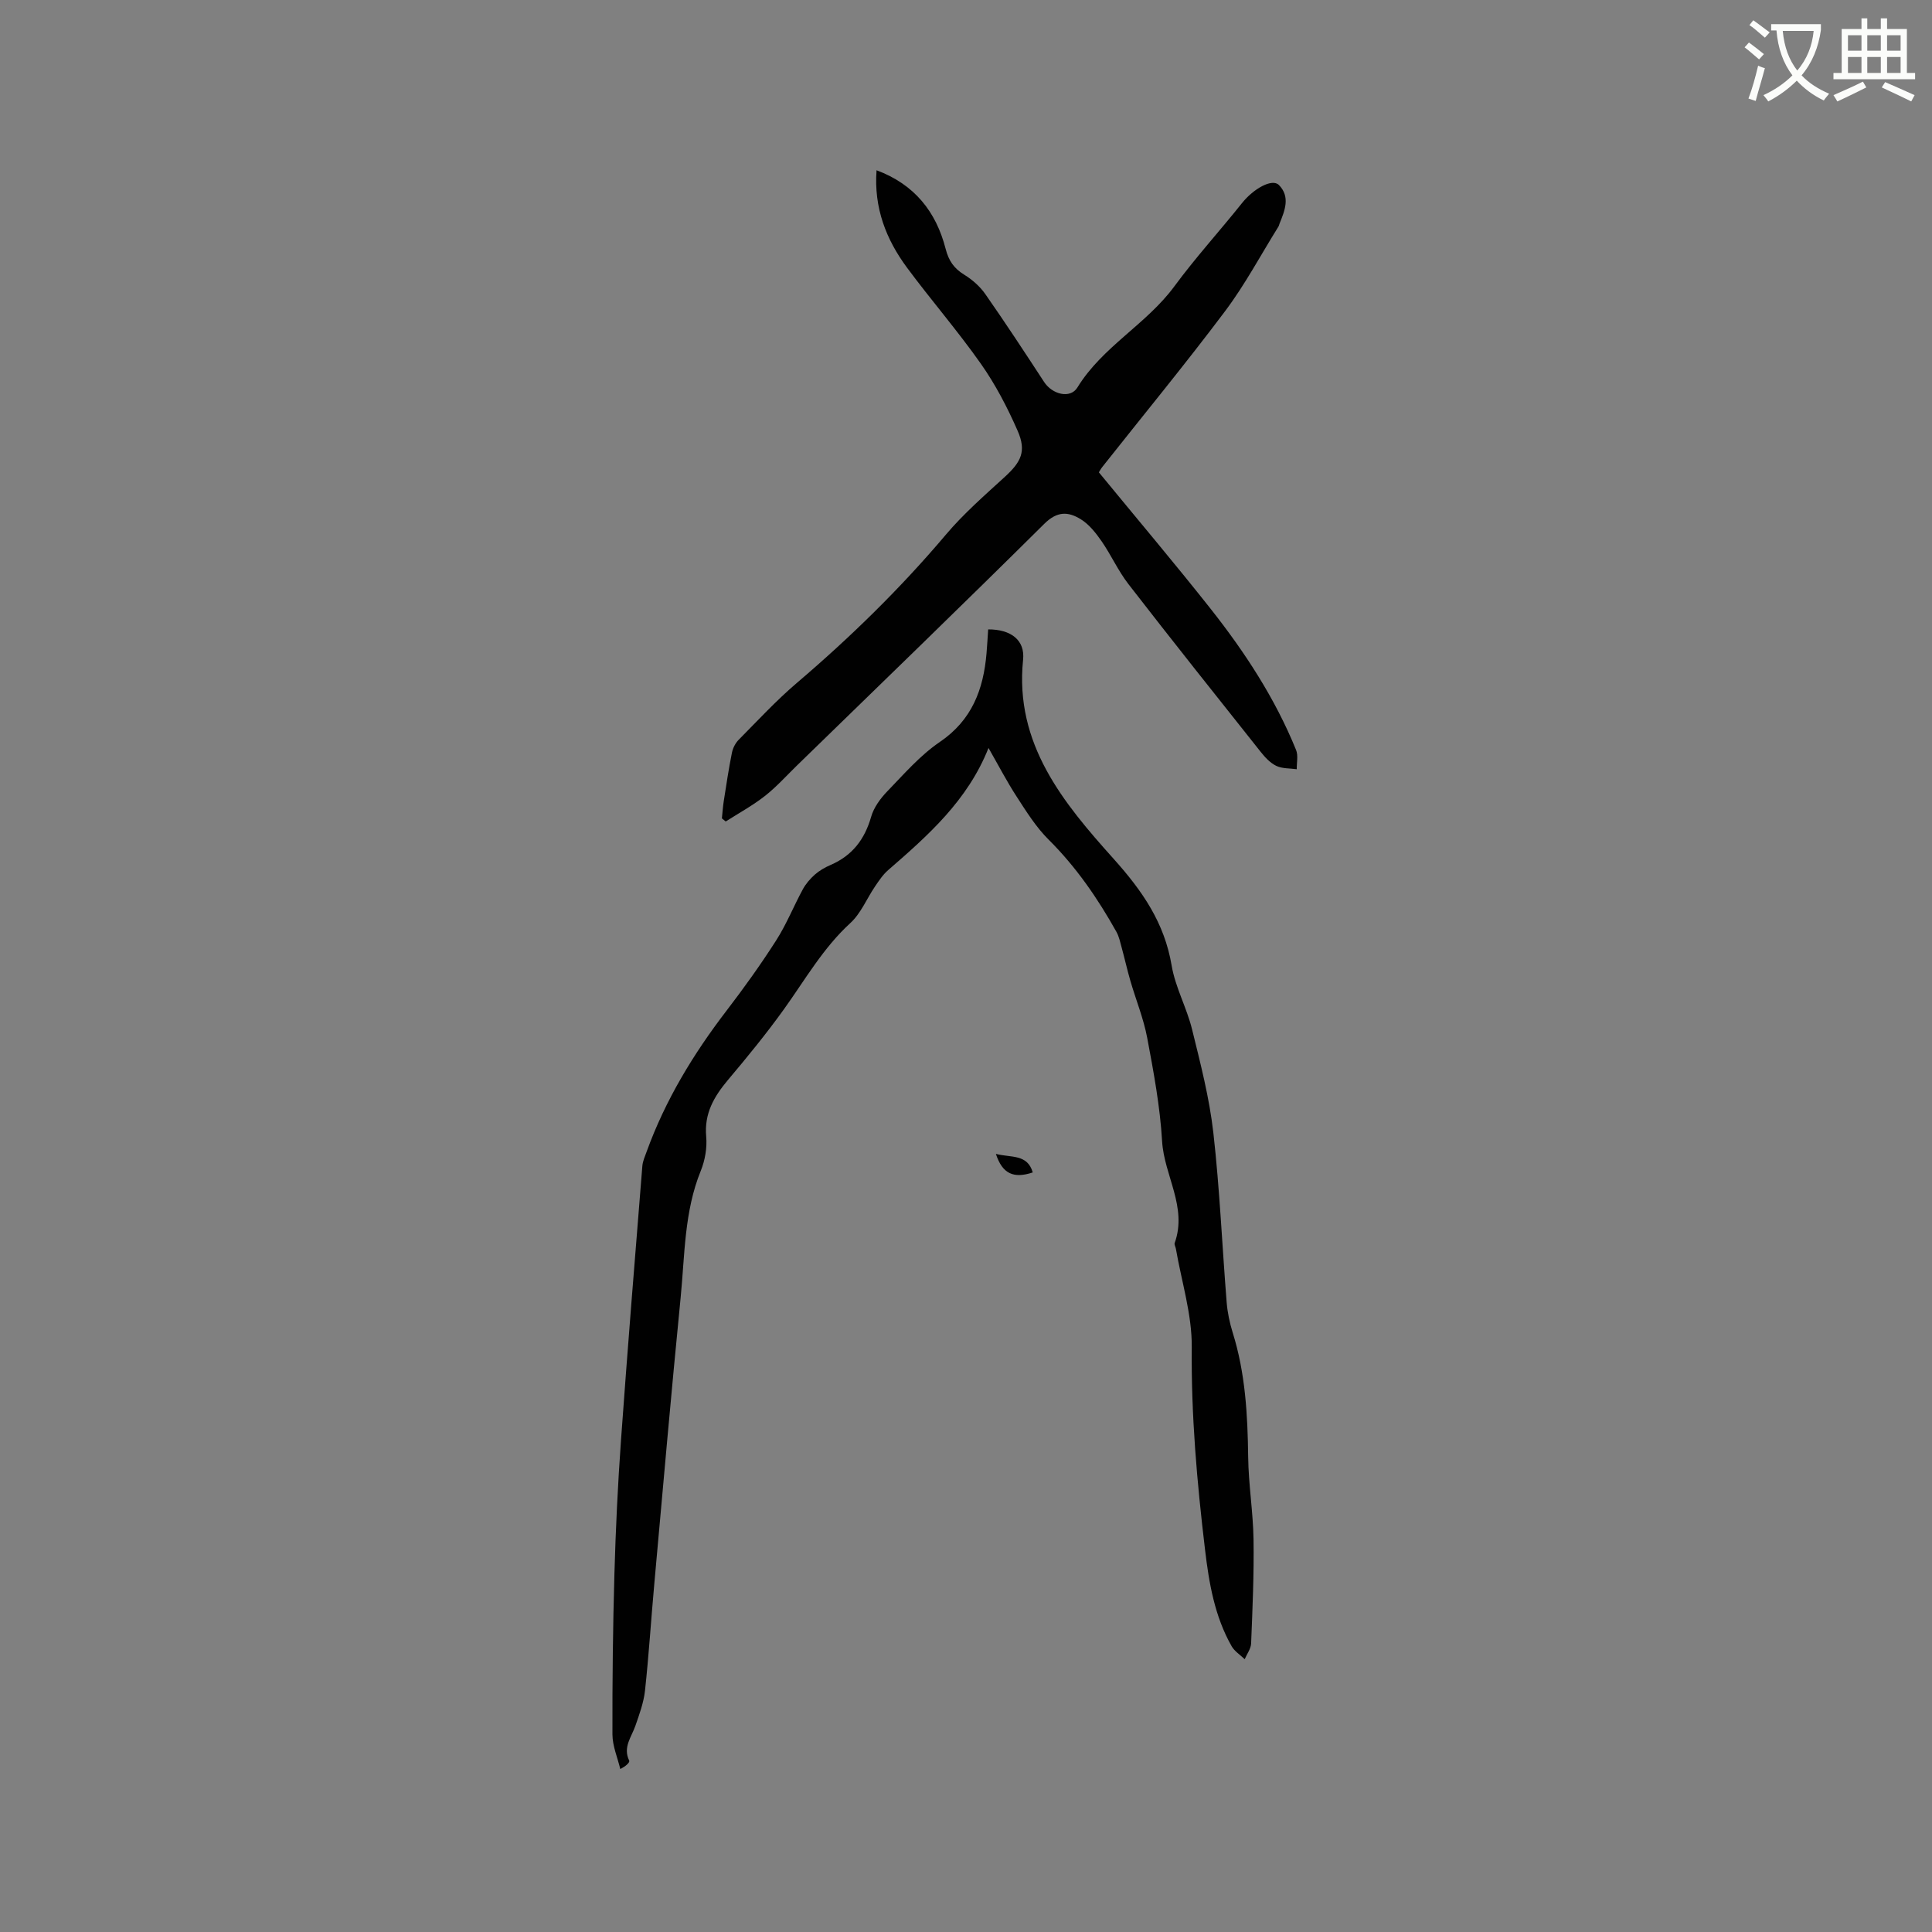 <svg enable-background="new 0 0 400 400" viewBox="0 0 400 400" xmlns="http://www.w3.org/2000/svg"><rect x="0" y="0" width="400" height="400" fill="#808080" stroke="none"/><path d="m362.1 8.8c1.1.8 2.1 1.6 3.1 2.4l-1 1.1c-1.3-1.1-2.3-2-3-2.5zm1.9 4.8c.5.2.9.4 1.4.5-.6 2.3-1.3 4.5-1.9 6.8l-1.5-.5c.8-2.1 1.4-4.3 2-6.8zm-1-9.4c1.3.9 2.4 1.8 3.4 2.5l-1 1.1c-1.4-1.2-2.4-2.1-3.2-2.6zm3.7 2.2v-1.4h10.3v1.2c-.5 3.6-1.8 6.8-4 9.4 1.5 1.6 3.4 2.8 5.7 3.8-.3.4-.7.8-1.1 1.4-2.3-1.1-4.1-2.5-5.6-4.1-1.6 1.6-3.6 3.1-5.9 4.3-.3-.5-.7-.9-1-1.3 2.4-1.1 4.4-2.5 6-4.1-1.9-2.5-3-5.6-3.3-9.3h-1.1zm8.8 0h-6.4c.3 3.3 1.3 6 3 8.2 2-2.3 3.1-5.1 3.4-8.2z" fill="#fbfcfa"/><path d="m385.3 3.8h1.3v2.2h2.8v-2.2h1.3v2.2h4.1v9.1h1.7v1.3h-16.9v-1.3h1.7v-9.1h4.1v-2.2zm.4 13.1.7 1.2c-1.8.9-3.8 1.9-6 2.9-.2-.4-.5-.8-.8-1.3 2.3-1 4.3-1.9 6.1-2.8zm-3.1-6.4h2.8v-3.2h-2.8zm0 4.6h2.8v-3.3h-2.8zm4-4.6h2.8v-3.2h-2.8zm0 4.6h2.8v-3.3h-2.8zm3.7 1.9c2.1.9 4.1 1.8 6.1 2.7l-.7 1.3c-2.2-1.1-4.2-2-6.1-2.9zm3.2-9.7h-2.8v3.2h2.8zm-2.8 7.8h2.8v-3.3h-2.8z" fill="#fbfcfa"/><g fill="#010101"><path d="m204.66 154.86c-4.33 10.9-12.52 18.11-20.77 25.28-1.08.93-1.91 2.19-2.72 3.38-1.72 2.53-2.93 5.59-5.12 7.59-5.65 5.18-9.35 11.72-13.72 17.81-3.63 5.06-7.59 9.9-11.61 14.67-2.89 3.44-4.94 6.94-4.51 11.72.21 2.32-.24 4.92-1.12 7.09-3.44 8.45-3.3 17.44-4.17 26.25-1.95 19.73-3.67 39.47-5.45 59.22-.67 7.38-1.13 14.79-1.93 22.16-.27 2.47-1.17 4.91-1.99 7.28-.81 2.34-2.63 4.43-1.28 7.21.16.33-.63 1.14-1.85 1.73-.57-2.38-1.61-4.75-1.62-7.13-.03-11.1.09-22.21.41-33.31.26-9.22.7-18.44 1.36-27.64 1.36-18.93 2.9-37.84 4.42-56.75.08-1.02.55-2.03.9-3.01 3.86-10.65 9.66-20.2 16.53-29.16 3.61-4.71 7.08-9.55 10.27-14.54 2.14-3.34 3.62-7.08 5.52-10.58.62-1.14 1.52-2.19 2.49-3.05.94-.83 2.09-1.49 3.24-1.99 4.5-1.93 7.08-5.29 8.42-9.98.55-1.93 1.91-3.79 3.34-5.27 3.46-3.58 6.8-7.45 10.86-10.21 6.68-4.54 9.05-10.88 9.69-18.37.14-1.66.23-3.32.34-4.95 4.72-.02 7.65 2.22 7.23 6.28-1.8 17.46 8.37 29.66 18.76 41.24 5.95 6.64 10.51 13.22 12 22.09.76 4.51 3.13 8.73 4.23 13.22 1.74 7.06 3.58 14.17 4.4 21.37 1.32 11.67 1.82 23.44 2.76 35.16.17 2.09.62 4.2 1.24 6.21 2.63 8.4 3.1 17.02 3.21 25.75.07 5.7 1.02 11.39 1.11 17.09.11 7.17-.21 14.36-.5 21.53-.04 1.11-.87 2.18-1.33 3.27-.91-.89-2.09-1.62-2.7-2.68-3.53-6.21-4.7-13.12-5.52-20.08-1.66-13.9-2.88-27.79-2.74-41.84.06-6.77-2.11-13.56-3.28-20.35-.07-.42-.37-.89-.25-1.23 2.66-7.44-2.19-13.96-2.61-21.07-.42-7.17-1.75-14.3-3.08-21.38-.75-4-2.33-7.84-3.47-11.76-.67-2.3-1.19-4.64-1.82-6.95-.3-1.1-.54-2.26-1.08-3.24-3.89-6.96-8.36-13.46-14.07-19.13-2.58-2.57-4.58-5.77-6.58-8.86-2.06-3.17-3.81-6.55-5.84-10.09z"/><path d="m227.51 97.79c7.83 9.54 15.63 18.76 23.11 28.22 7.11 9 13.38 18.58 17.72 29.27.47 1.15.11 2.65.14 3.98-1.42-.2-3-.1-4.23-.69-1.27-.61-2.36-1.79-3.26-2.93-9.17-11.54-18.35-23.07-27.37-34.72-2.12-2.74-3.57-6-5.55-8.87-1.18-1.7-2.58-3.48-4.3-4.54-2.63-1.63-4.91-1.7-7.58.96-16.93 16.79-34.08 33.36-51.16 49.99-2.2 2.14-4.27 4.46-6.68 6.35-2.53 1.98-5.38 3.53-8.1 5.27-.26-.21-.53-.43-.79-.64.13-1.2.2-2.41.39-3.6.52-3.34 1.02-6.68 1.69-10 .19-.96.72-2 1.41-2.69 3.94-3.98 7.76-8.12 12.02-11.75 11.08-9.44 21.44-19.56 30.85-30.69 3.67-4.35 8.02-8.14 12.24-12 3.37-3.09 4.48-5.29 2.63-9.52-2.11-4.81-4.58-9.57-7.6-13.86-4.81-6.84-10.32-13.19-15.3-19.91-4.32-5.84-6.89-12.36-6.31-20.17 7.87 2.93 12.33 8.6 14.3 16.26.64 2.49 1.73 4.06 3.86 5.37 1.66 1.02 3.25 2.42 4.36 4.01 4.18 5.98 8.18 12.08 12.17 18.19 1.68 2.58 5.42 3.54 6.89 1.15 5.19-8.47 14.29-13.08 20.08-20.95 4.39-5.96 9.39-11.45 14.01-17.24 2.37-2.97 6.24-5.16 7.64-3.73 2.4 2.45 1.21 5.3.12 8-.08.2-.11.42-.22.6-3.65 5.85-6.91 12-11.03 17.49-8.2 10.92-16.89 21.47-25.36 32.18-.41.5-.69 1.06-.79 1.21z"/><path d="m206.19 238.9c3.1.82 6.52-.03 7.63 3.84-3.98 1.33-6.3.27-7.63-3.84z"/></g></svg>